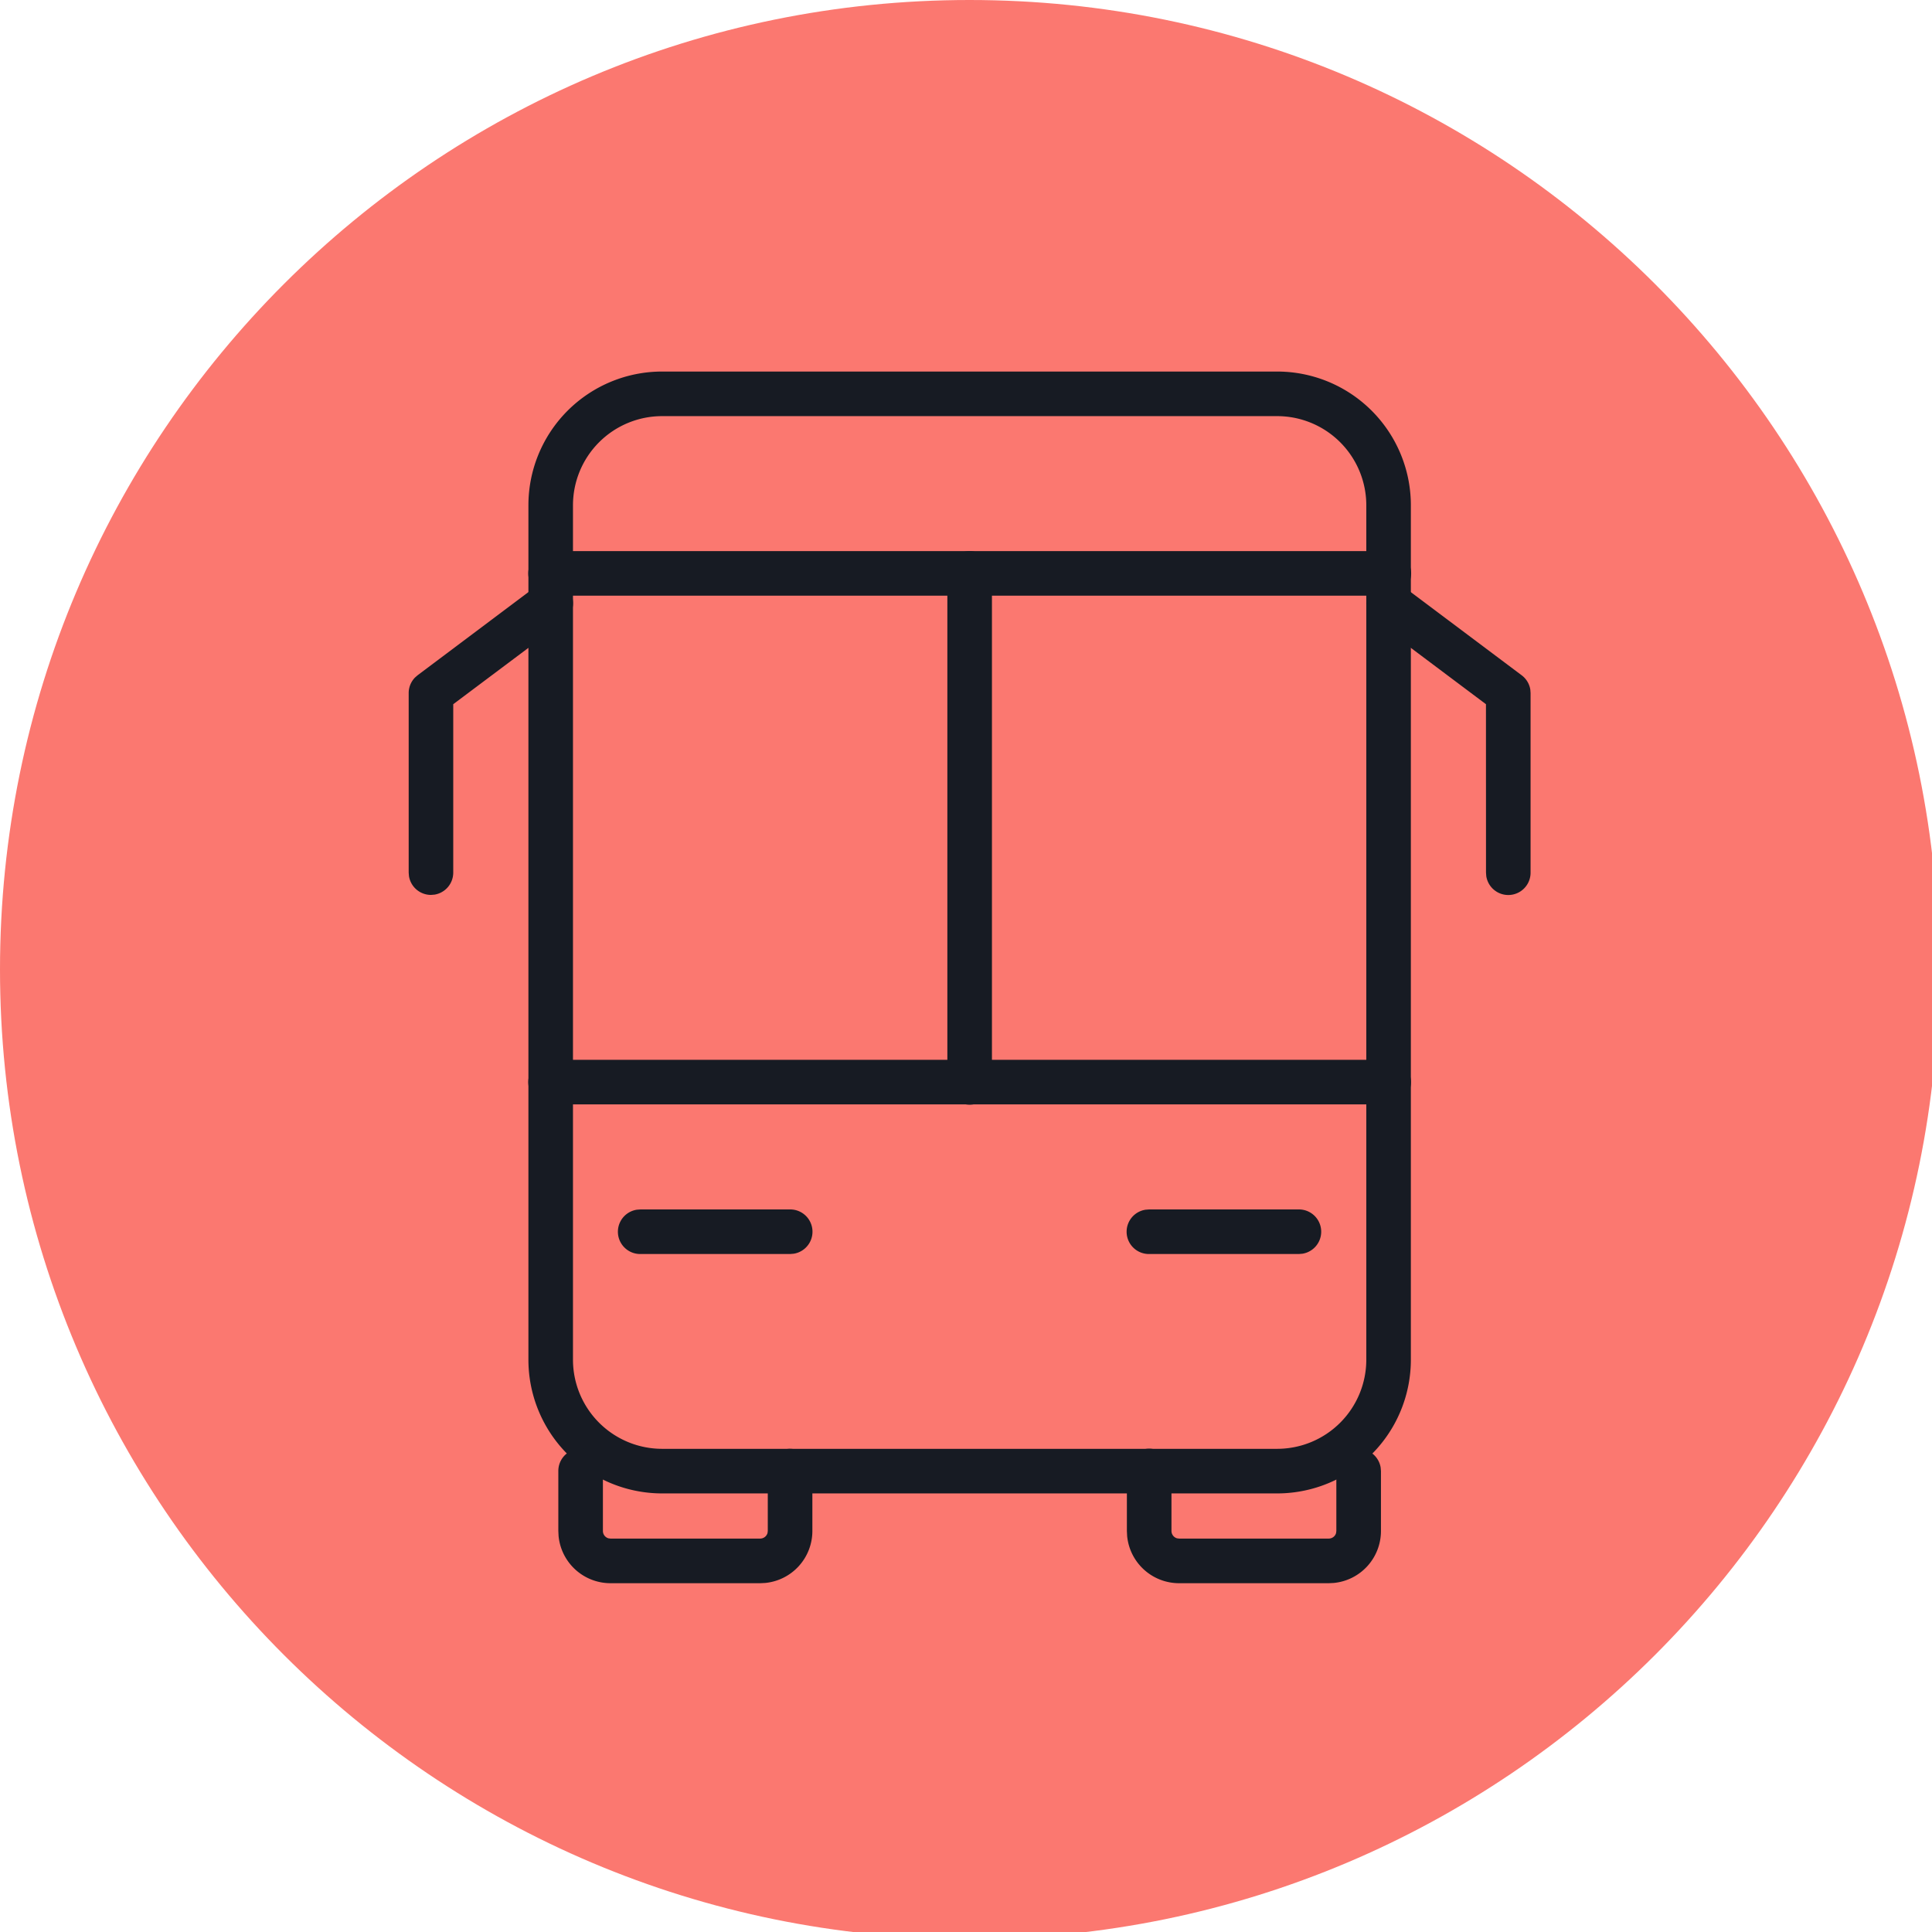 <svg xmlns="http://www.w3.org/2000/svg" width="77" height="77" viewBox="0 0 77 77">
    <g fill="none" fill-rule="evenodd">
        <path fill="#FB7870" d="M77.277 38.64c0 21.339-17.3 38.637-38.638 38.637C17.3 77.277 0 59.979 0 38.639S17.3 0 38.64 0c21.337 0 38.637 17.3 38.637 38.64"/>
        <g fill="#171B23" fill-rule="nonzero">
            <path d="M50.9 14.808H26.39a5.33 5.33 0 0 0-5.33 5.33v34.05a5.33 5.33 0 0 0 5.33 5.332H50.9a5.33 5.33 0 0 0 5.33-5.331v-34.05a5.33 5.33 0 0 0-5.33-5.331zm-24.51 1.777H50.9a3.554 3.554 0 0 1 3.554 3.554v34.05a3.554 3.554 0 0 1-3.554 3.554H26.39a3.554 3.554 0 0 1-3.554-3.554v-34.05a3.554 3.554 0 0 1 3.554-3.554z"/>
            <path d="M54.15 57.743c.44 0 .807.322.876.744l.012.144v2.386a2.08 2.08 0 0 1-1.88 2.072l-.2.01h-5.965a2.081 2.081 0 0 1-2.071-1.882l-.01-.2V58.63a.888.888 0 0 1 1.765-.144l.012.144v2.386c0 .14.095.259.223.294l.08.01h5.965c.14 0 .258-.093.293-.223l.01-.081V58.63c0-.49.399-.888.89-.888zM31.489 57.743c.442 0 .808.322.877.744l.011.144v2.386a2.081 2.081 0 0 1-1.88 2.072l-.2.01h-5.965a2.08 2.08 0 0 1-2.07-1.882l-.01-.2V58.63a.888.888 0 0 1 1.765-.144l.012.144v2.386c0 .141.094.259.223.294l.08.01h5.965c.14 0 .257-.094.293-.223l.01-.081V58.63c0-.49.398-.888.889-.888zM55.342 42.24a.888.888 0 0 1 .144 1.765l-.144.011H21.948a.888.888 0 0 1-.145-1.765l.145-.011h33.394zM31.489 48.202a.888.888 0 0 1 .144 1.765l-.144.012h-5.963a.888.888 0 0 1-.144-1.766l.144-.011h5.963zM51.764 48.202a.888.888 0 0 1 .144 1.765l-.144.012h-5.963a.888.888 0 0 1-.144-1.766l.144-.011h5.963zM55.342 21.964a.888.888 0 0 1 .144 1.766l-.144.011H21.948a.888.888 0 0 1-.145-1.765l.145-.012h33.394z"/>
            <path d="M21.414 23.334a.888.888 0 0 1 1.175 1.325l-.108.096-4.417 3.311v6.712a.889.889 0 0 1-.743.877l-.145.012a.889.889 0 0 1-.876-.745l-.012-.144v-7.155c0-.233.091-.454.251-.619l.104-.091 4.771-3.58zM54.631 23.511a.889.889 0 0 1 1.122-.255l.122.078 4.771 3.579c.187.14.31.346.345.572l.01.138v7.155a.888.888 0 0 1-1.765.144l-.011-.144-.002-6.712-4.414-3.311a.889.889 0 0 1-.255-1.122l.077-.122zM38.645 21.964c.442 0 .808.322.877.745l.012.144v20.274a.888.888 0 0 1-1.766.145l-.011-.145V22.853c0-.491.397-.889.888-.889z"/>
        </g>
    </g>
</svg>
